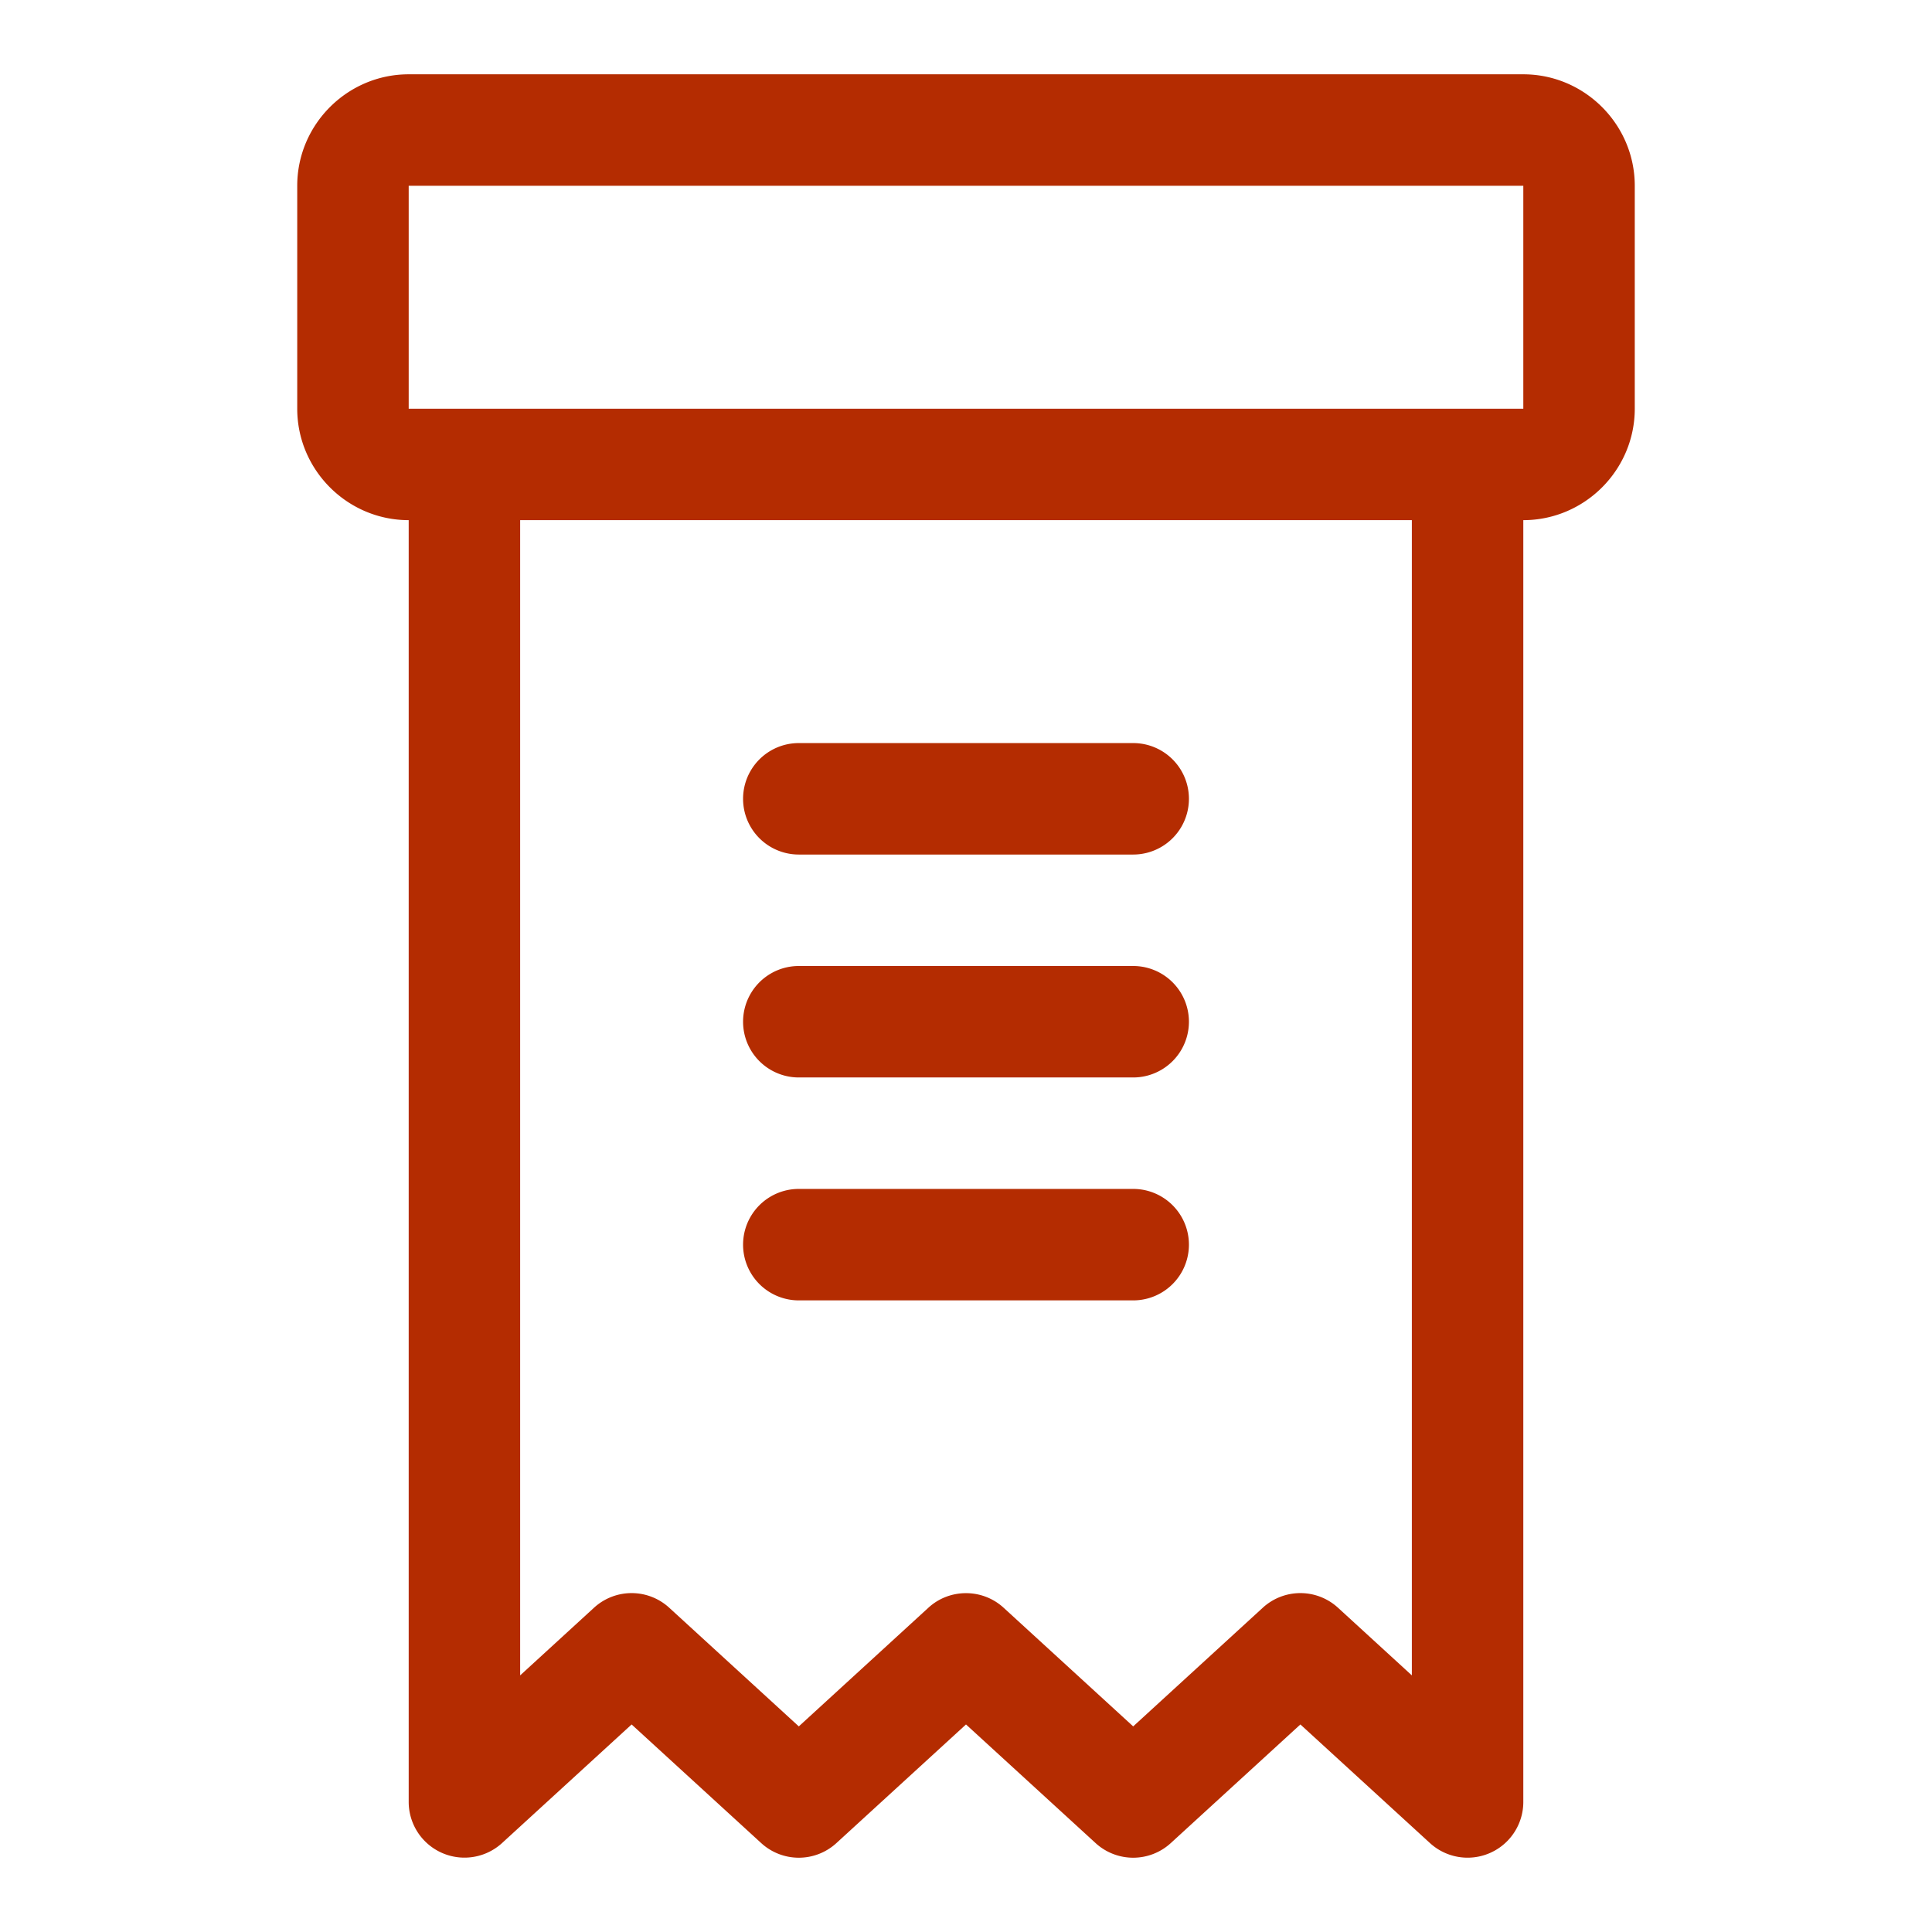 <svg xmlns="http://www.w3.org/2000/svg" width="52" height="52" viewBox="0 0 52 52"><path d="M41 2H11C9.35 2 8 3.35 8 5v6c0 1.65 1.35 3 3 3v34.5a1.501 1.501 0 0 0 2.513 1.106L17 46.414l3.487 3.192a1.498 1.498 0 0 0 2.026 0L26 46.414l3.487 3.192a1.498 1.498 0 0 0 2.026 0L35 46.414l3.487 3.192A1.5 1.5 0 0 0 41 48.5V14c1.65 0 3-1.35 3-3V5c0-1.65-1.35-3-3-3zm-3 43.093l-1.987-1.82a1.498 1.498 0 0 0-2.026 0L30.5 46.466l-3.487-3.193c-.286-.262-.65-.393-1.013-.393s-.727.13-1.013.393L21.5 46.466l-3.487-3.193a1.498 1.498 0 0 0-2.026 0L14 45.093V14h24v31.093zM41 11H11V5h30v6z" fill="#B42C01"/><path d="M21.5 23h9a1.5 1.5 0 0 0 0-3h-9a1.5 1.5 0 0 0 0 3zM21.5 29h9a1.5 1.5 0 0 0 0-3h-9a1.5 1.5 0 0 0 0 3zM21.5 35h9a1.5 1.5 0 0 0 0-3h-9a1.5 1.5 0 0 0 0 3z" fill="#B42C01"/></svg>